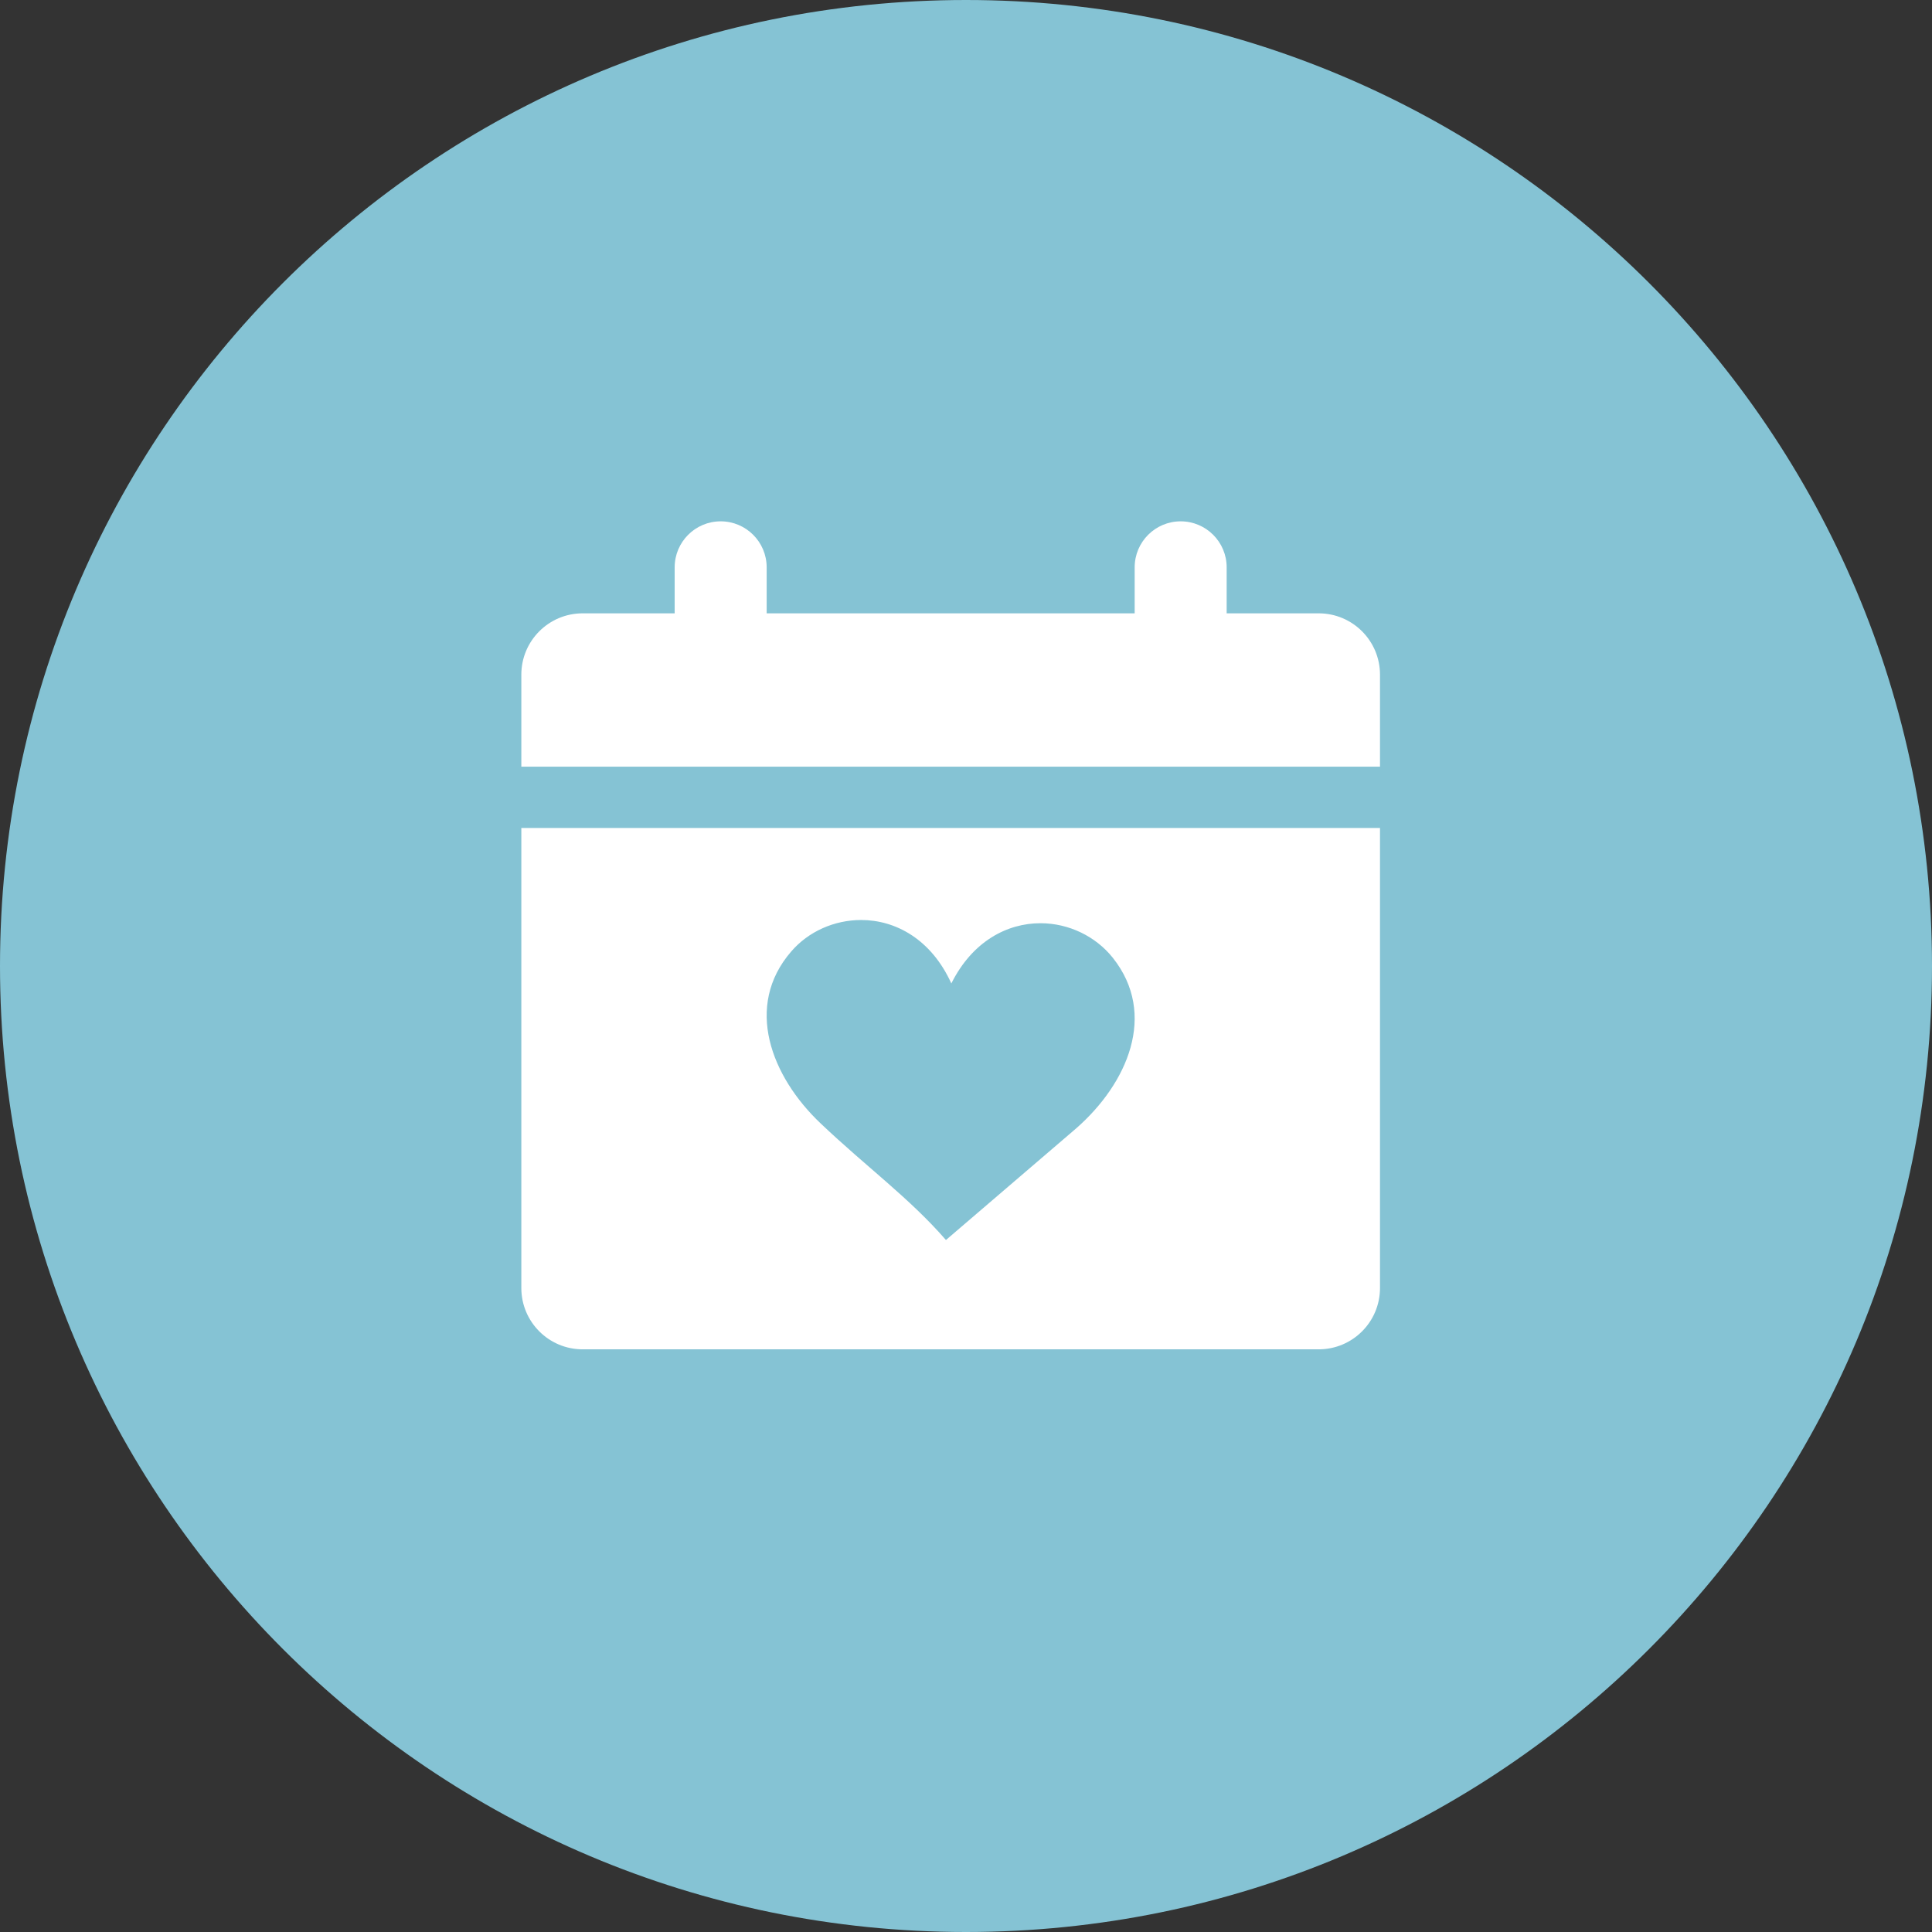 <?xml version="1.0" encoding="UTF-8"?>
<svg width="70px" height="70px" viewBox="0 0 63 63" version="1.1" xmlns="http://www.w3.org/2000/svg" xmlns:xlink="http://www.w3.org/1999/xlink">
    <rect x="0" y="0" width="63" height="63" fill="#333333" stroke="none"/>
    <!-- Generator: Sketch 62 (91390) - https://sketch.com -->
    <title>Group 14</title>
    <desc>Created with Sketch.</desc>
    <defs>
        <path d="M31.5,0 C48.897,-3.19577147e-15 63,14.103 63,31.5 C63,48.897 48.897,63 31.5,63 C14.103,63 2.13051432e-15,48.897 0,31.5 C-2.13051432e-15,14.103 14.103,3.19577147e-15 31.5,0 Z" id="path-1"></path>
    </defs>
    <g id="Page-1" stroke="none" stroke-width="1" fill="none" fill-rule="evenodd">
        <g id="icn_step1" transform="translate(-7, -25)">
            <g id="Group-5" transform="translate(7, 18)">
                <g id="Group-14" transform="translate(0, 7)">
                    <mask id="mask-2" fill="white">
                        <use xlink:href="#path-1"></use>
                    </mask>
                    <use id="Combined-Shape" fill="#85C3D4" xlink:href="#path-1"></use>
                    <path d="M45,27 L45,42 C45,43.105 44.105,44 43,44 L19,44 C17.895,44 17,43.105 17,42 L17,27 L45,27 Z M28.082,30 C27.209,30 26.361,30.373 25.798,31.03 C24.261,32.807 25.143,35.104 26.764,36.637 C28.259,38.057 29.653,39.063 30.846,40.435 L35.087,36.8 C36.767,35.331 37.75,33.075 36.288,31.233 C35.726,30.527 34.844,30.105 33.928,30.105 C32.845,30.105 31.711,30.69 31.022,32.069 C30.367,30.625 29.2,30 28.082,30 Z M38.5,17 C39.328,17 40,17.672 40,18.5 L40,20 L43,20 C44.105,20 45,20.895 45,22 L45,25 L17,25 L17,22 C17,20.895 17.895,20 19,20 L22,20 L22,18.5 C22,17.672 22.672,17 23.5,17 C24.328,17 25,17.672 25,18.5 L25,20 L37,20 L37,18.5 C37,17.672 37.672,17 38.5,17 Z" id="Combined-Shape" fill="#FFFFFF" mask="url(#mask-2)"></path>
                </g>
            </g>
        </g>
    </g>
</svg>